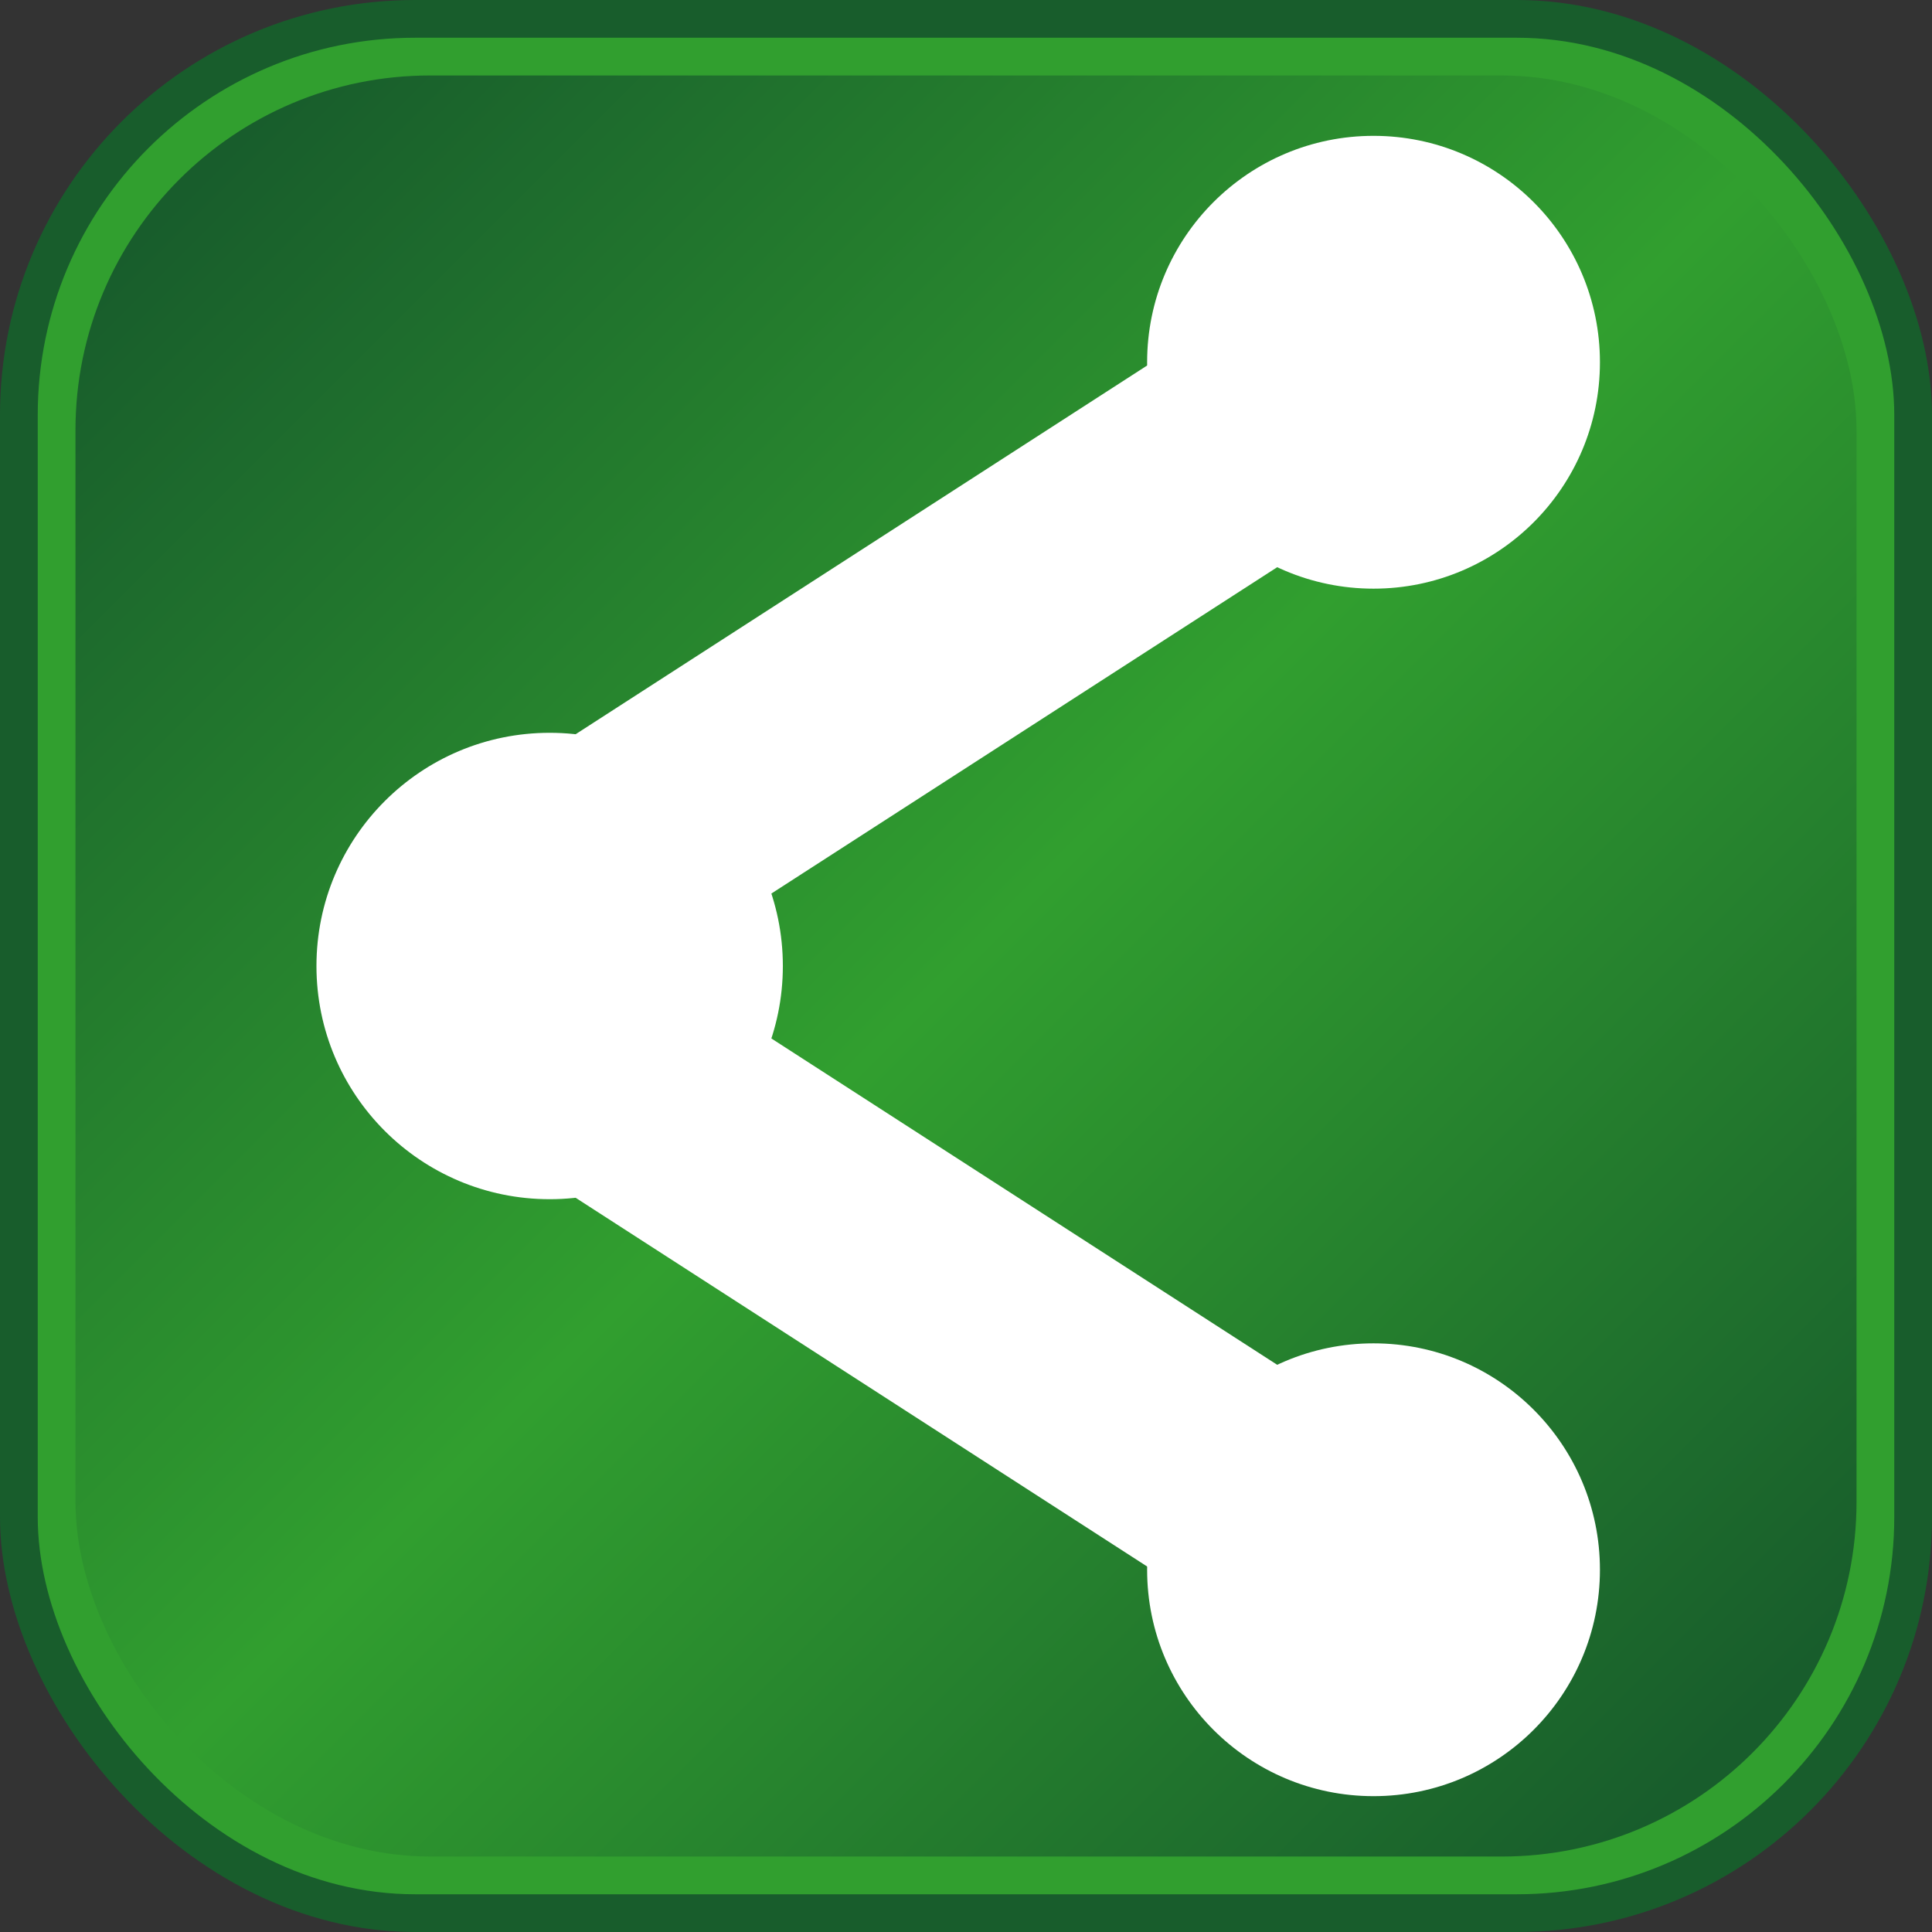 <?xml version="1.0" encoding="UTF-8" standalone="no"?>
<!-- Created with Inkscape (http://www.inkscape.org/) -->
<svg
   xmlns:dc="http://purl.org/dc/elements/1.1/"
   xmlns:cc="http://creativecommons.org/ns#"
   xmlns:rdf="http://www.w3.org/1999/02/22-rdf-syntax-ns#"
   xmlns:svg="http://www.w3.org/2000/svg"
   xmlns="http://www.w3.org/2000/svg"
   xmlns:xlink="http://www.w3.org/1999/xlink"
   xmlns:sodipodi="http://sodipodi.sourceforge.net/DTD/sodipodi-0.dtd"
   xmlns:inkscape="http://www.inkscape.org/namespaces/inkscape"
   width="256"
   height="256"
   id="svg2"
   sodipodi:version="0.32"
   inkscape:version="0.46"
   sodipodi:docbase="/home/aviram/My Documents/BlogSphere/blogicons"
   sodipodi:docname="share.svg"
   inkscape:output_extension="org.inkscape.output.svg.inkscape"
   version="1.0">
  <rect width="100%" height="100%" fill="#333333" stroke="none"/>
  <sodipodi:namedview
     id="base"
     pagecolor="#ffffff"
     bordercolor="#666666"
     borderopacity="1.0"
     gridtolerance="50"
     guidetolerance="10"
     objecttolerance="50"
     inkscape:pageopacity="0.0"
     inkscape:pageshadow="2"
     inkscape:zoom="2.3789062"
     inkscape:cx="128"
     inkscape:cy="128"
     inkscape:document-units="px"
     inkscape:current-layer="icons"
     inkscape:window-width="1440"
     inkscape:window-height="814"
     inkscape:window-x="-4"
     inkscape:window-y="-4"
     showguides="true"
     inkscape:guide-bbox="true"
     inkscape:object-bbox="false"
     inkscape:object-points="false"
     inkscape:object-nodes="false"
     inkscape:guide-points="false"
     width="2979.92px"
     height="2500px"
     showgrid="false"
     inkscape:grid-bbox="false"
     inkscape:object-paths="true"
     showborder="false" />
  <defs
     id="gradients">
    <inkscape:perspective
       sodipodi:type="inkscape:persp3d"
       inkscape:vp_x="0 : 128 : 1"
       inkscape:vp_y="0 : 1000 : 0"
       inkscape:vp_z="256 : 128 : 1"
       inkscape:persp3d-origin="128 : 85.333333 : 1"
       id="perspective2520" />
    <linearGradient
       id="shareGradient"
       gradientUnits="userSpaceOnUse"
       x1="25"
       x2="230"
       y1="25"
       y2="230">
      <stop
         style="stop-color:#185d2c;stop-opacity:1;"
         offset="0"
         id="shareGStart" />
      <stop
         style="stop-color:#319f2f;stop-opacity:1;"
         offset="0.5"
         id="shareGMid" />
      <stop
         style="stop-color:#185d2c;stop-opacity:1;"
         offset="1"
         id="shareGEnd" />
    </linearGradient>
    <linearGradient
       inkscape:collect="always"
       xlink:href="#shareGradient"
       id="linearGradient2169"
       gradientUnits="userSpaceOnUse"
       x1="25"
       y1="25"
       x2="230"
       y2="230" />
  </defs>
  <g
     inkscape:groupmode="layer"
     id="icons"
     inkscape:label="icons"
     style="display:inline">
    <rect
       id="shareOuter"
       width="256"
       rx="55"
       ry="55"
       y="0"
       x="0"
       height="256"
       style="fill:#185d2c" />
    <rect
       style="fill:#319f2f;fill-opacity:1"
       id="shareMid"
       width="246"
       rx="50"
       ry="50"
       y="5"
       x="5"
       height="246" />
    <rect
       style="fill:url(#linearGradient2169)"
       id="shareInner"
       width="236"
       rx="47"
       ry="47"
       y="10"
       x="10"
       height="236" />
    <circle
       id="circle2175"
       cx="182"
       cy="48"
       r="30"
       sodipodi:cx="182"
       sodipodi:cy="48"
       sodipodi:rx="30"
       sodipodi:ry="30"
       style="opacity:1;fill:#ffffff;fill-opacity:1;stroke:none;stroke-opacity:1" />
    <circle
       style="opacity:1;fill:#ffffff;fill-opacity:1;stroke:none;stroke-opacity:1"
       sodipodi:ry="30.9"
       sodipodi:rx="30.9"
       sodipodi:cy="128"
       sodipodi:cx="72.832001"
       r="30.9"
       cy="128"
       cx="72.832"
       id="circle3149" />
    <circle
       style="opacity:1;fill:#ffffff;fill-opacity:1;stroke:none;stroke-opacity:1"
       sodipodi:ry="30"
       sodipodi:rx="30"
       sodipodi:cy="208"
       sodipodi:cx="182"
       r="30"
       cy="208"
       cx="182"
       id="circle3151" />
    <path
       style="fill:none;fill-opacity:1;fill-rule:evenodd;stroke:#ffffff;stroke-width:31.8;stroke-linecap:round;stroke-linejoin:round;stroke-miterlimit:4;stroke-dasharray:none;stroke-opacity:1"
       d="M 182,48 L 58,128 L 182,208"
       id="path3153" />
  </g>
  <g
     inkscape:groupmode="layer"
     id="tmp"
     inkscape:label="tmp"
     style="display:inline" />
</svg>

